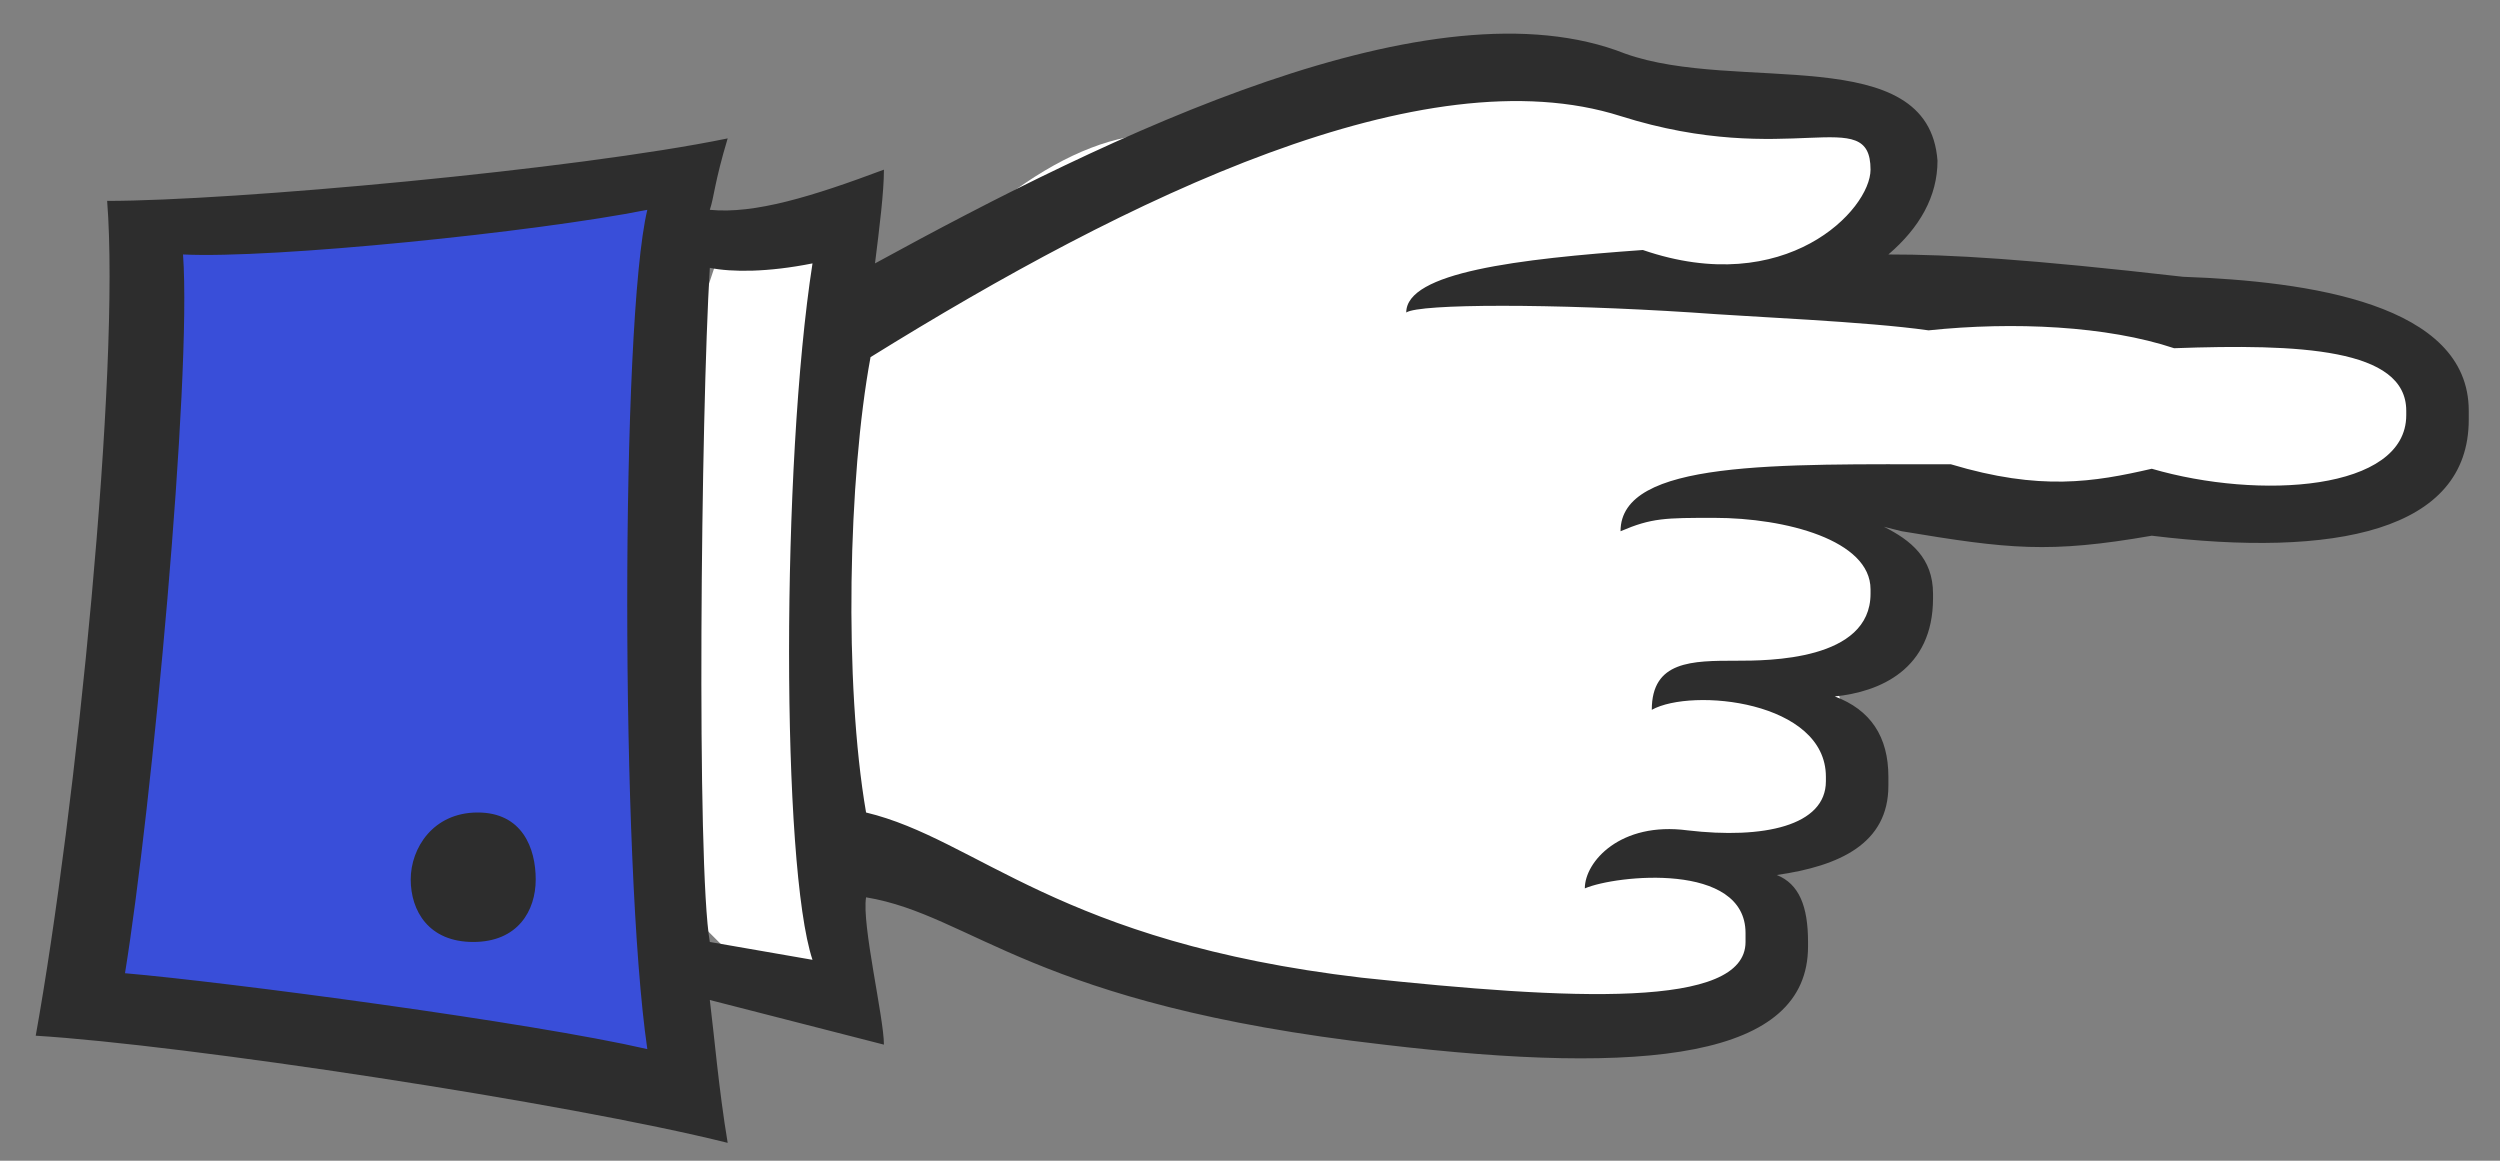 <?xml version="1.0" encoding="UTF-8"?>
<svg width="56px" height="26px" viewBox="0 0 56 26" version="1.1" xmlns="http://www.w3.org/2000/svg" xmlns:xlink="http://www.w3.org/1999/xlink">
    <rect x="0" y="0" width="56" height="26" fill="#808080" stroke="none"/>
    <!-- Generator: Sketch 47.1 (45422) - http://www.bohemiancoding.com/sketch -->
    <title>Group 7</title>
    <desc>Created with Sketch.</desc>
    <defs></defs>
    <g id="r2" stroke="none" stroke-width="1" fill="none" fill-rule="evenodd">
        <g id="work--pathgather-1" transform="translate(-997, -460)">
            <g id="Group-7" transform="translate(1025, 473) rotate(-270) translate(-1025, -473) translate(1012, 445)">
                <path d="M24,41 C20.667,41 17.333,41 14,41 C10.667,41 7.333,41 4,41 L5,52 L6,53 L16,53 L23,55 L24,41 Z" id="Path-16" fill="#394ED9"></path>
                <path d="M23,37 C19,37.667 16,38 14,38 C12,38 9,37.667 5,37 L6,40 L9,41 L20,41 L22,39 L23,37 Z" id="Path-17" fill="#FFFFFF"></path>
                <path d="M8,37 C4.667,34.333 3,32 3,30 C3,28 2.333,25.667 1,23 L3,16 C2.333,14 2.333,13 3,13 C3.667,13 4.333,13.333 5,14 L6,16 L7,8 L8,2 L10,2 L11,3 L12,7 L11,14 L12,14 L14,14 L15,15 L18,14 L19,17 L22,16 L23,19 L23,21 L23,26 C21.667,32 21,34.333 21,33 C21,31.667 20.333,33.333 19,38 L8,37 Z" id="Path-5" fill="#FFFFFF"></path>
                <path d="M25.6,39.7 C24.7,43.3 23.4,51.9 23.2,55.2 C18.2,54.3 8.3,53.3 4.5,53.6 C4.5,50.8 3.8,43.1 3.1,39.7 C4.1,40 4.4,40 4.7,40.1 C4.8,39.1 4.4,37.8 3.8,36.2 C4.3,36.2 5.1,36.3 5.9,36.4 C3,31.1 -0.5,23.9 1.2,19.6 C2.1,17.1 0.9,12.8 3.6,12.6 C4.4,12.6 5.1,13 5.7,13.7 C5.7,12.3 5.8,10.6 6.2,7.1 C6.3,4.3 6.8,0.7 9.2,0.7 L9.4,0.7 C11.9,0.7 12.5,3.7 12,7.8 C12.4,10.1 12.3,11 11.9,13.4 L11.8,13.8 C12.1,13.2 12.5,12.7 13.3,12.7 L13.4,12.7 C15,12.7 15.5,13.9 15.6,14.9 C15.9,14.1 16.5,13.7 17.4,13.7 L17.6,13.7 C18.9,13.7 19.4,14.8 19.6,16.2 C19.8,15.7 20.3,15.5 21.1,15.5 L21.2,15.5 C23.7,15.5 24.1,19.1 23.4,25 C22.5,32.9 20.5,34.2 20.1,36.6 C20.7,36.7 22.8,36.2 23.4,36.2 L22.4,40.1 C23.2,40 24.4,39.9 25.6,39.7 Z M2.6,19.7 C1.2,24.1 4.4,30.7 8,36.5 C10.7,37 15.3,37.1 18.2,36.6 C18.8,34.1 21.1,32.3 21.9,25.5 C22.4,20.8 22.6,16.9 21.1,16.9 L20.9,16.9 C19.3,16.9 19.6,19.8 19.9,20.5 C19.3,20.5 18.4,19.7 18.6,18.2 C18.8,16.5 18.5,15.1 17.5,15.1 L17.4,15.1 C15.7,15.1 15.4,18.1 15.9,19 C14.8,19 14.8,18.1 14.8,17.1 C14.8,16.4 14.8,14.1 13.3,14.1 L13.2,14.1 C12.1,14.1 11.6,16 11.6,17.6 C11.6,18.7 11.6,19 11.9,19.7 C10.3,19.7 10.4,16.2 10.4,12.3 C11,10.3 10.8,9.1 10.5,7.8 C11.2,5.4 11,2.1 9.3,2.1 L9.2,2.1 C7.8,2.1 7.7,4.5 7.8,7.3 C7.3,8.8 7.2,10.9 7.4,12.8 C7.2,14.2 7.1,16.8 7,18.1 C6.8,21.2 6.8,24.2 7,24.5 C6.1,24.5 5.8,22 5.6,19.2 C6.7,16 4.7,14.1 3.8,14.1 C2.3,14.1 3.8,15.9 2.6,19.7 Z M5.9,37.8 C6.1,38.8 6.1,39.6 6,40.1 C9.3,40.3 19.4,40.4 21.1,40.1 L21.5,37.8 C19.4,38.5 10.4,38.5 5.9,37.8 Z M23.5,41.5 C19.4,42.1 7.2,42.1 4.7,41.5 C5.2,44 5.8,49.9 5.7,51.9 C8.5,51.7 18.1,52.6 21.8,53.2 C22,50.9 22.9,44.1 23.5,41.5 Z M21.1,45.4 C21.1,46.4 20.4,46.8 19.7,46.8 C19,46.8 18.2,46.3 18.2,45.3 C18.2,44.3 19,44 19.7,44 C20.4,44 21.1,44.4 21.1,45.4 Z" id="M" fill="#2D2D2D"></path>
            </g>
        </g>
    </g>
</svg>